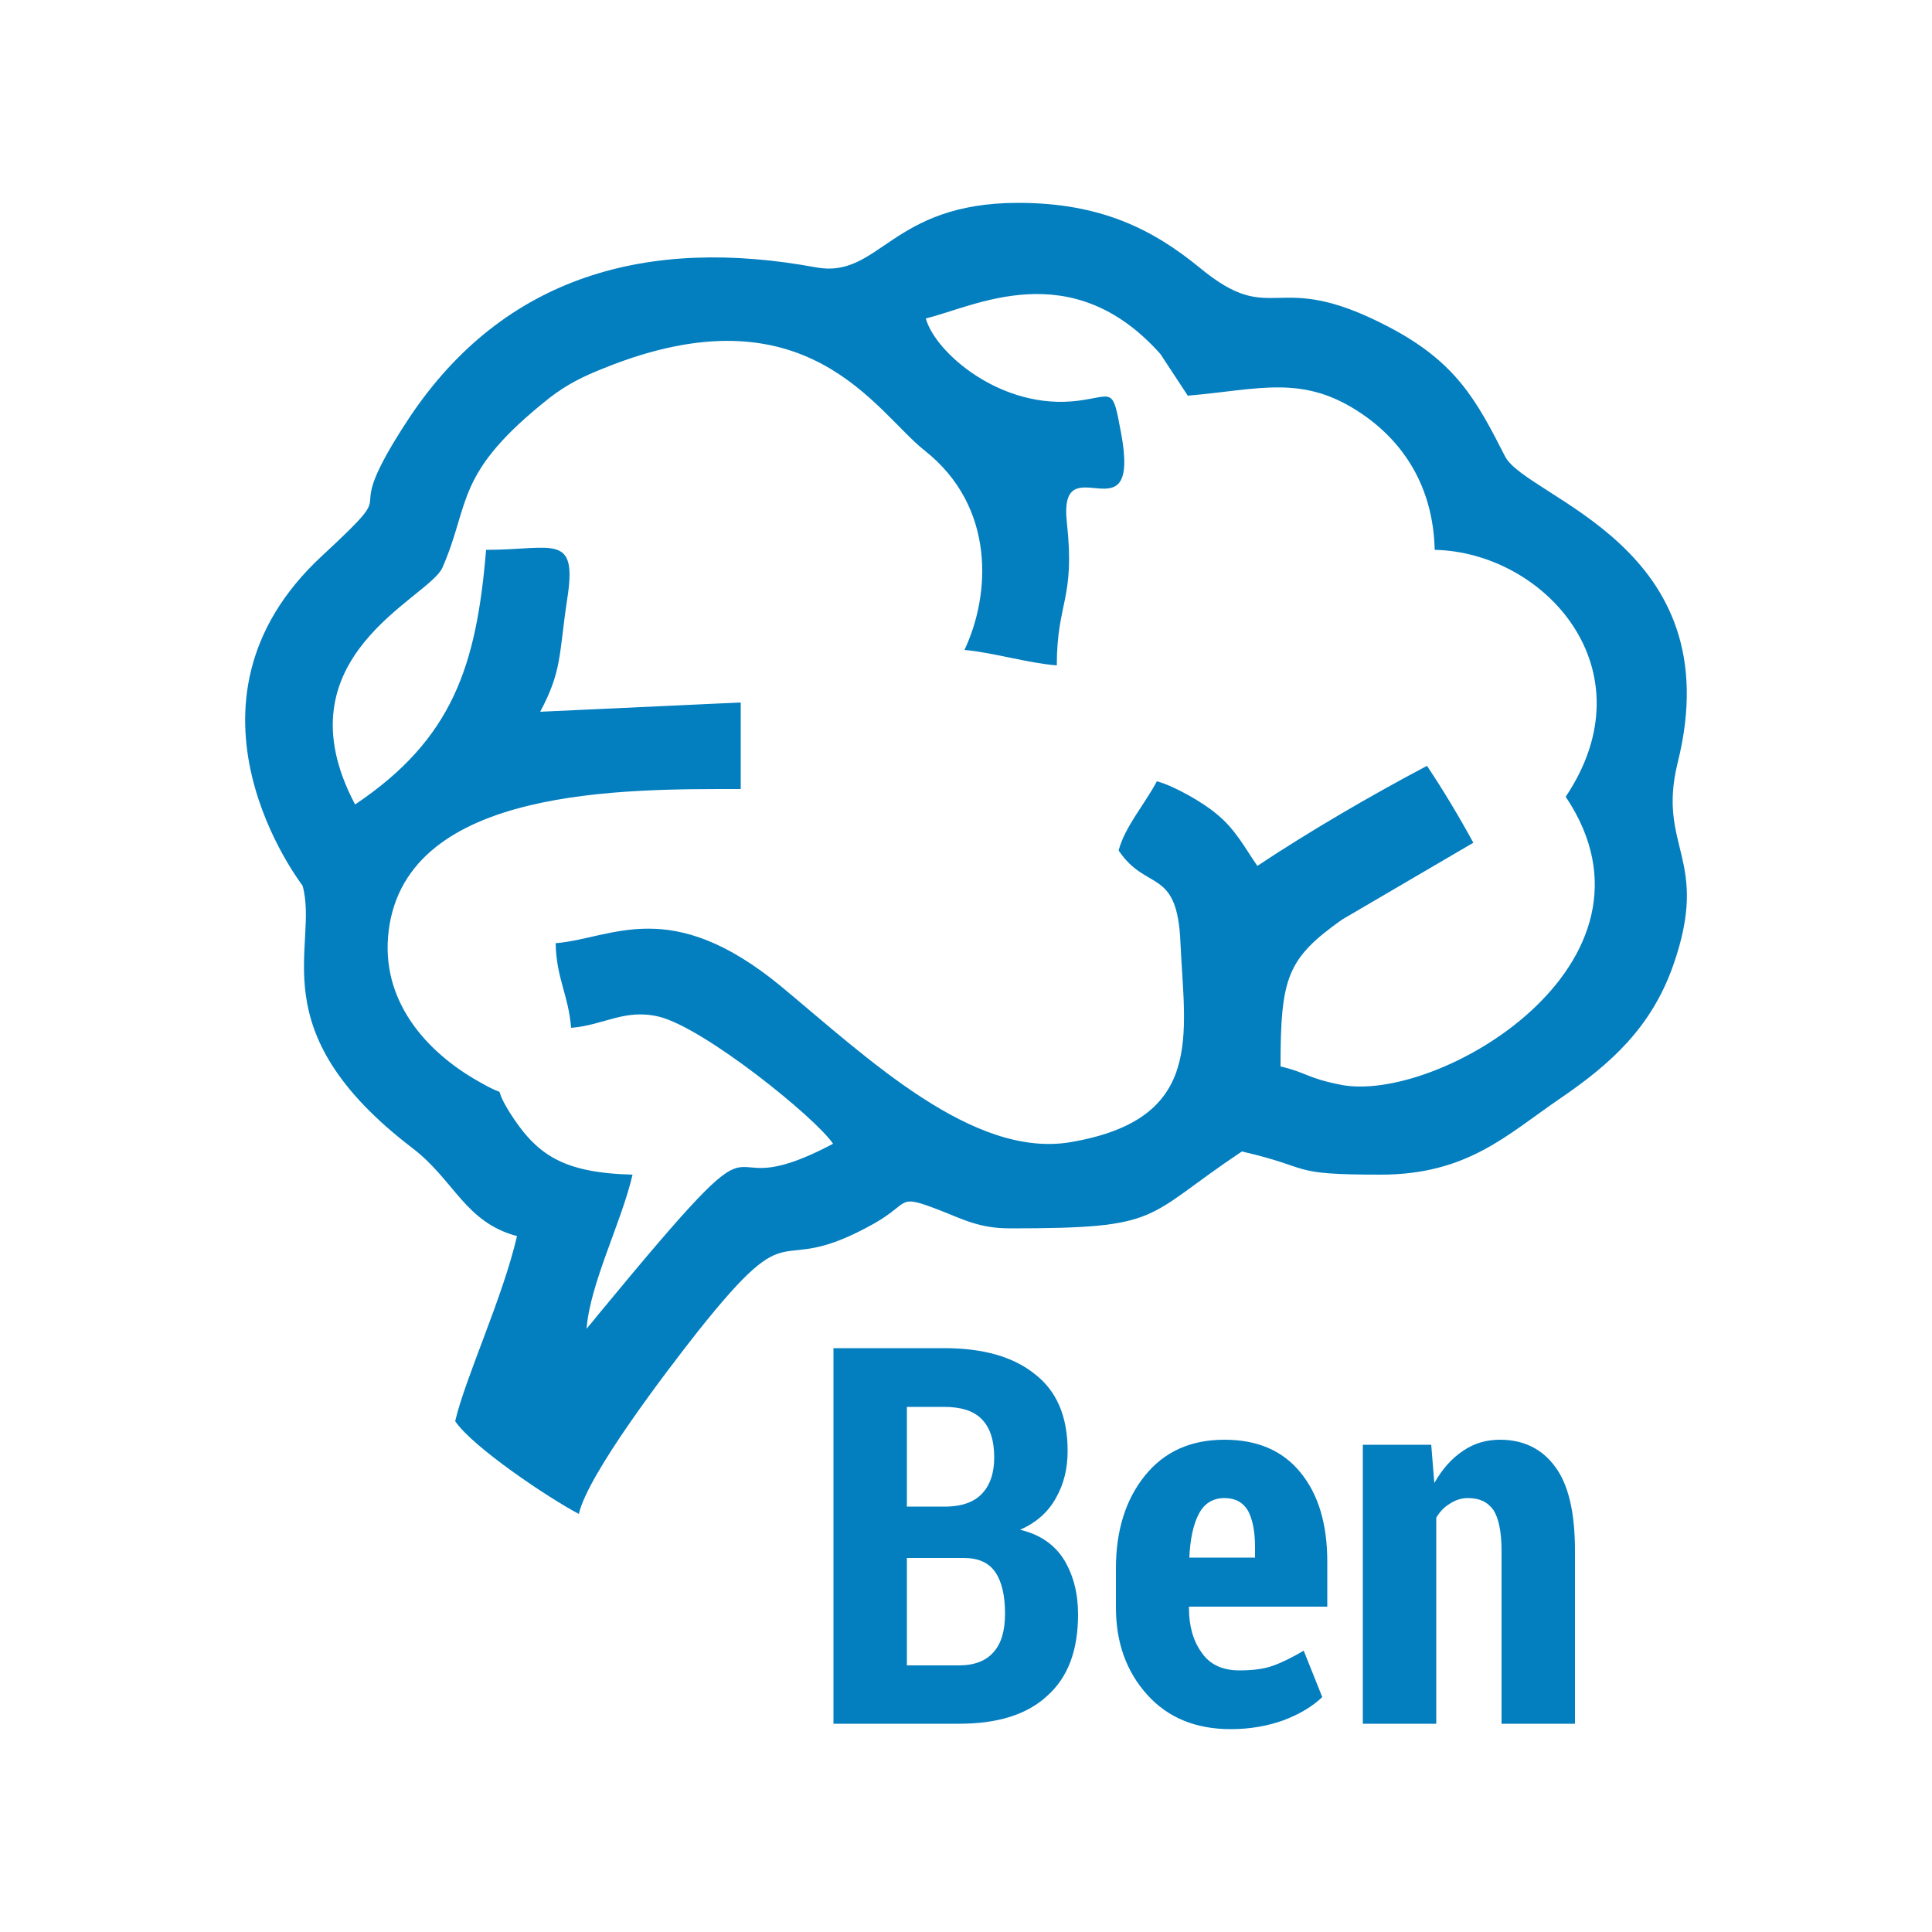 <?xml version="1.0" encoding="UTF-8"?>
<!DOCTYPE svg PUBLIC "-//W3C//DTD SVG 1.1//EN" "http://www.w3.org/Graphics/SVG/1.1/DTD/svg11.dtd">
<!-- Creator: CorelDRAW X7 -->
<svg xmlns="http://www.w3.org/2000/svg" xml:space="preserve" width="50mm" height="50mm" version="1.1" style="shape-rendering:geometricPrecision; text-rendering:geometricPrecision; image-rendering:optimizeQuality; fill-rule:evenodd; clip-rule:evenodd"
viewBox="0 0 5000 5000"
 xmlns:xlink="http://www.w3.org/1999/xlink">
 <defs>
  <style type="text/css">
   <![CDATA[
    .fil0 {fill:#037EBF}
    .fil1 {fill:#037EBF;fill-rule:nonzero}
   ]]>
  </style>
 </defs>
 <g id="Warstwa_x0020_1">
  <g id="_1563993627904">
   <path class="fil0" d="M1518 3439l0 0zm0 0c11,-14 8,-9 27,-33 509,-617 256,-258 611,-446 -45,-67 -333,-300 -451,-329 -89,-21 -141,22 -227,29 -7,-86 -38,-127 -40,-219 147,-12 296,-126 585,113 225,187 495,444 747,402 348,-59 296,-276 285,-516 -8,-197 -88,-131 -160,-239 16,-61 67,-119 99,-179 45,12 120,55 155,85 48,39 72,86 105,134 132,-88 295,-183 439,-259 41,61 84,133 120,199l-340 199c-142,101 -159,149 -159,380 69,16 65,29 154,47 250,52 874,-313 584,-745 221,-330 -55,-633 -339,-639 -4,-165 -82,-279 -187,-351 -153,-105 -265,-64 -452,-48l-71 -108c-232,-260 -483,-121 -607,-92 23,87 195,239 395,213 91,-12 88,-37 110,82 54,285 -163,24 -140,233 22,200 -26,205 -26,370 -76,-6 -163,-33 -239,-40 67,-141 82,-370 -103,-516 -127,-100 -304,-425 -828,-214 -58,23 -96,42 -142,77 -249,197 -204,271 -278,440 -35,80 -429,230 -226,613 253,-170 314,-359 339,-659 173,0 237,-46 210,127 -22,145 -13,185 -70,292l519 -24 0 224c-298,0 -864,-7 -911,366 -23,180 96,314 233,391 90,52 27,-6 80,80 70,110 137,156 318,161 -28,122 -110,281 -119,399zm2055 -399c-244,0 -171,-17 -359,-60 -258,172 -200,199 -599,199 -83,0 -123,-24 -191,-50 -103,-39 -68,-16 -161,37 -272,153 -195,-50 -458,281 -81,103 -283,367 -307,471 -78,-41 -275,-173 -320,-240 26,-112 123,-319 160,-479 -135,-36 -162,-145 -271,-228 -400,-306 -240,-522 -284,-679 0,-1 -366,-469 51,-854 232,-215 24,-51 224,-355 247,-372 622,-471 1054,-391 165,30 192,-167 523,-167 213,0 348,68 470,168 194,160 190,-3 487,152 177,92 229,191 303,336 56,109 587,230 447,792 -55,222 86,247 -12,526 -57,161 -162,255 -294,345 -135,92 -238,196 -463,196z"/>
   <path class="fil1" d="M2157 4461l0 -972 286 0c101,0 179,22 235,67 57,44 85,110 85,199 0,46 -10,87 -31,123 -20,36 -51,63 -92,81 51,12 89,38 114,78 24,40 36,87 36,141 0,93 -26,163 -80,211 -53,49 -129,72 -228,72l-325 0zm190 -429l0 278 135 0c40,0 70,-12 89,-34 20,-22 30,-55 30,-100 0,-46 -8,-82 -25,-107 -17,-25 -44,-37 -82,-37l-147 0zm0 -133l105 0c39,-1 69,-12 89,-33 21,-22 32,-53 32,-94 0,-45 -11,-78 -33,-100 -21,-21 -53,-31 -97,-31l-96 0 0 258zm838 576c-91,0 -163,-30 -216,-89 -54,-60 -81,-135 -81,-226l0 -101c0,-98 25,-178 75,-240 50,-62 118,-93 206,-93 85,0 150,28 196,84 47,57 70,134 70,232l0 116 -358 0 0 3c0,47 11,86 33,116 21,31 54,46 98,46 35,0 64,-4 86,-12 23,-8 49,-21 80,-39l48 120c-25,24 -58,44 -100,60 -42,15 -87,23 -137,23zm-16 -598c-30,0 -53,14 -67,42 -14,27 -22,65 -24,112l170 0 0 -27c0,-40 -6,-71 -18,-94 -13,-22 -33,-33 -61,-33zm535 -138l8 99c20,-35 44,-63 74,-83 29,-20 61,-29 96,-29 60,0 108,23 142,69 35,46 52,119 52,218l0 448 -190 0 0 -448c0,-50 -8,-85 -21,-105 -15,-21 -36,-31 -66,-31 -17,0 -32,5 -46,14 -15,9 -27,21 -36,37l0 533 -190 0 0 -722 177 0z"/>
  </g>
 </g>
</svg>
